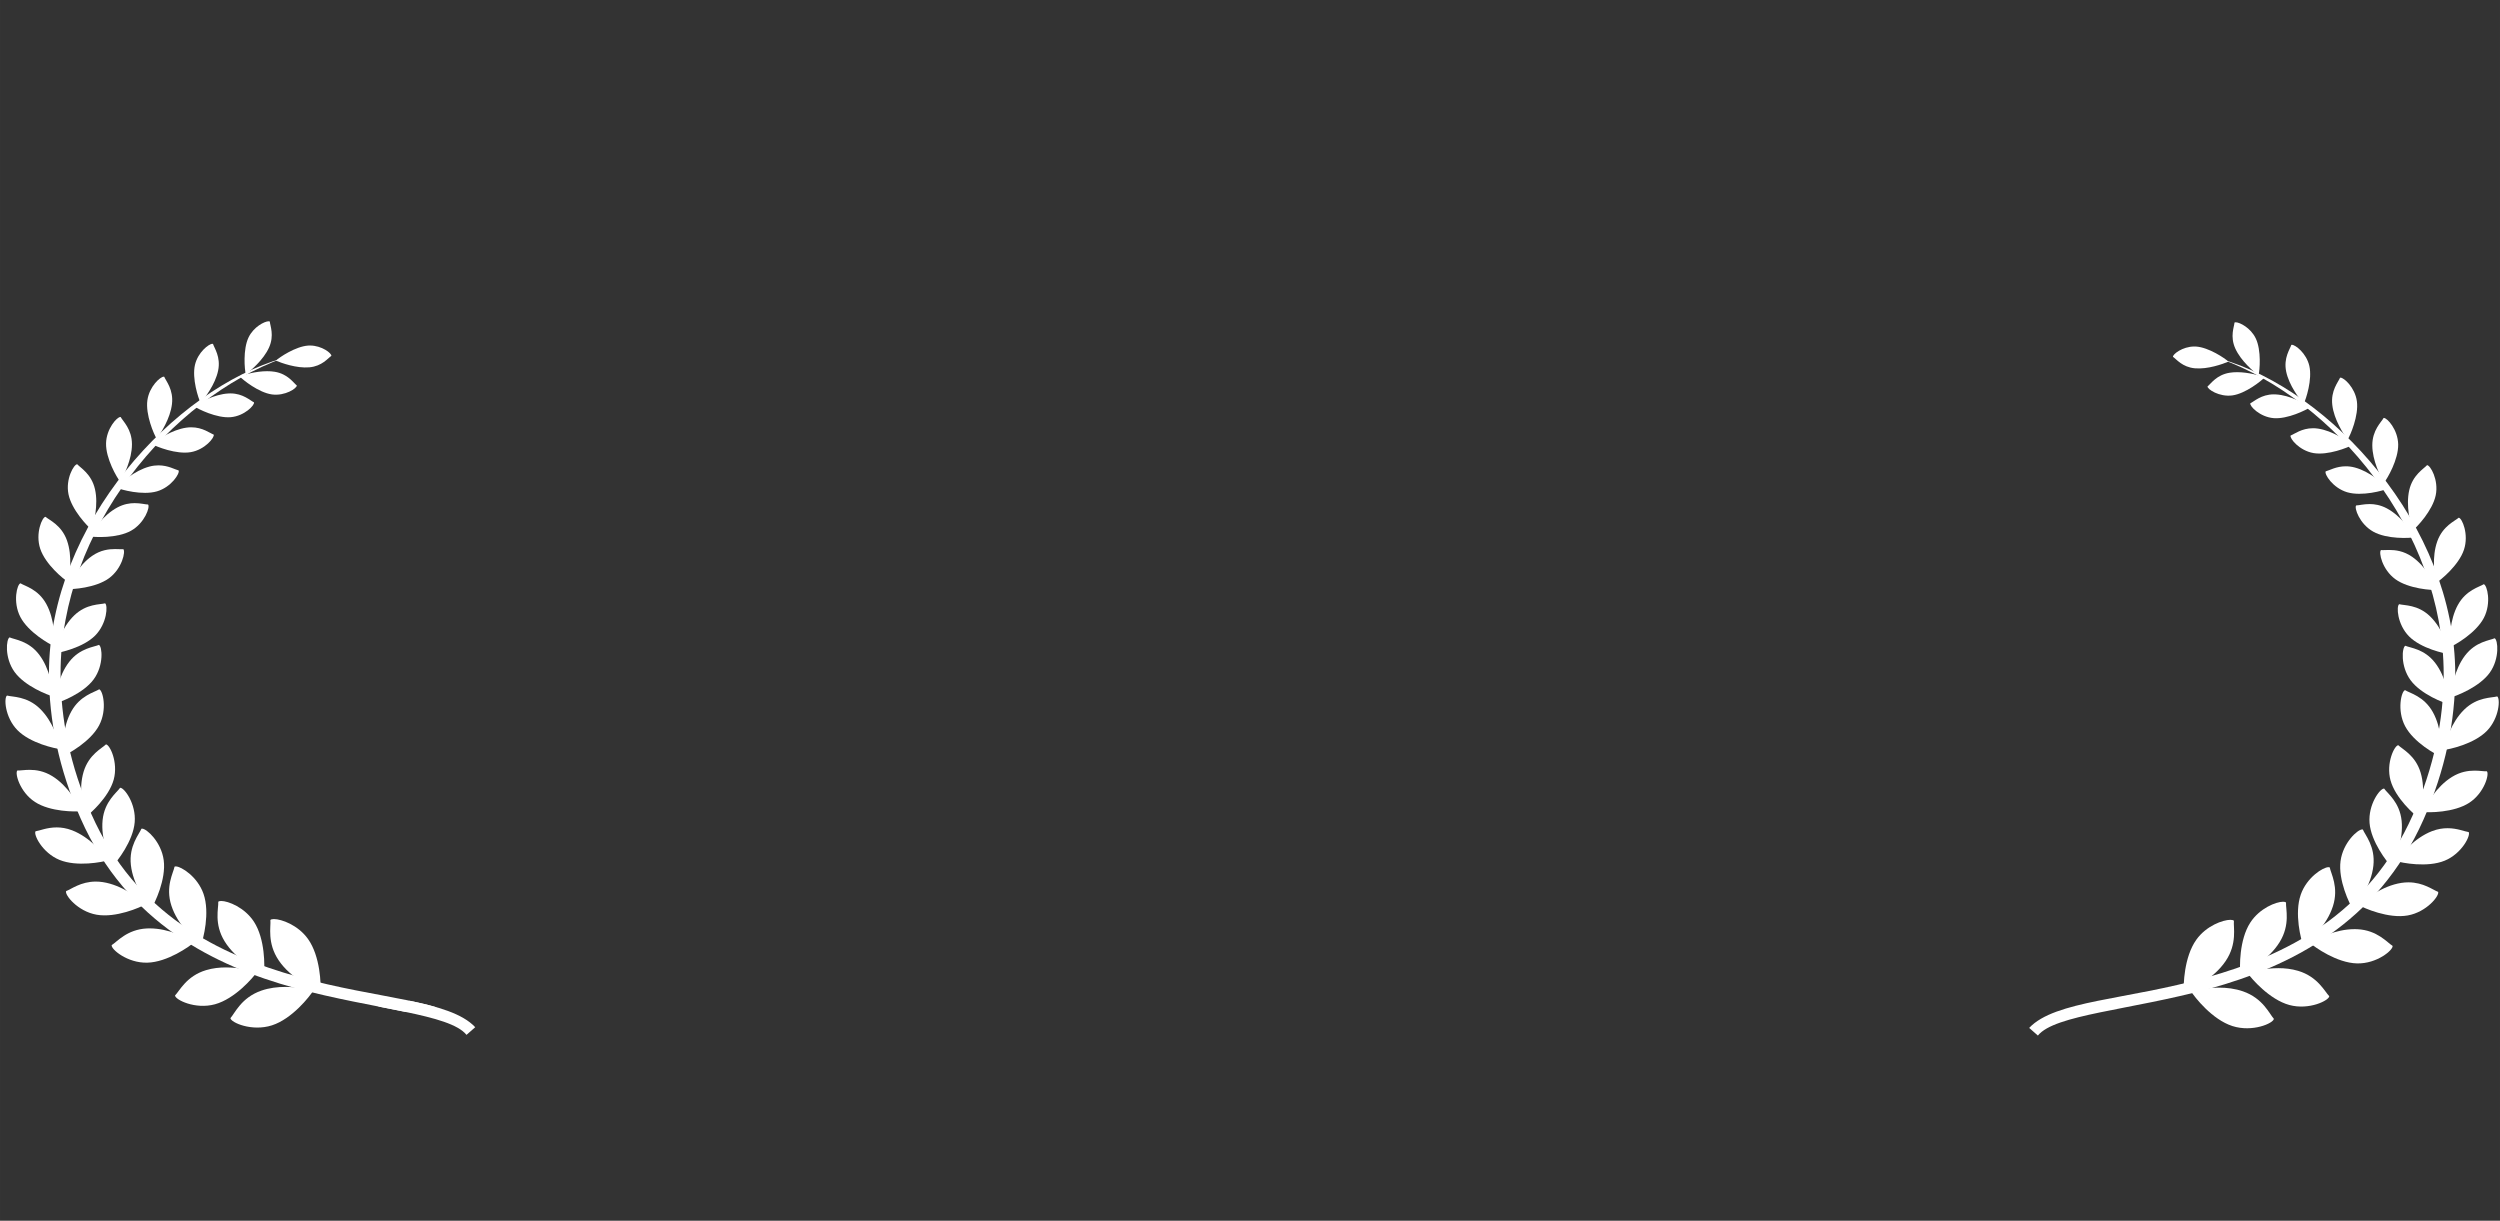 <?xml version="1.0" encoding="UTF-8" standalone="no"?>
<!-- Created with Inkscape (http://www.inkscape.org/) -->

<svg
   xmlns:dc="http://purl.org/dc/elements/1.1/"
   xmlns:cc="http://creativecommons.org/ns#"
   xmlns:rdf="http://www.w3.org/1999/02/22-rdf-syntax-ns#"
   xmlns:svg="http://www.w3.org/2000/svg"
   xmlns="http://www.w3.org/2000/svg"
   xmlns:sodipodi="http://sodipodi.sourceforge.net/DTD/sodipodi-0.dtd"
   xmlns:inkscape="http://www.inkscape.org/namespaces/inkscape"
   width="768"
   height="375"
   viewBox="0 0 203.2 99.219"
   version="1.1"
   id="svg2400"
   sodipodi:docname="md_award_bg.svg"
   inkscape:version="0.92.4 (5da689c313, 2019-01-14)">
  <rect x="0" y="0" width="203.2" height="99.219" fill="#333333" stroke="none"/>
  <defs
     id="defs2394">
    <clipPath
       id="clipPath1759"
       clipPathUnits="userSpaceOnUse">
      <path
         inkscape:connector-curvature="0"
         id="path1757"
         d="M 0,283.465 H 425.197 V 0 H 0 Z" />
    </clipPath>
    <clipPath
       id="clipPath1767"
       clipPathUnits="userSpaceOnUse">
      <path
         inkscape:connector-curvature="0"
         id="path1765"
         d="m 173.054,22.515 h 4.697 v -0.878 h -4.697 z" />
    </clipPath>
  </defs>
  <sodipodi:namedview
     id="base"
     pagecolor="#ffffff"
     bordercolor="#666666"
     borderopacity="1.0"
     inkscape:pageopacity="0.0"
     inkscape:pageshadow="2"
     inkscape:zoom="2.8"
     inkscape:cx="651.28772"
     inkscape:cy="83.914032"
     inkscape:document-units="mm"
     inkscape:current-layer="layer1"
     showgrid="false"
     units="px"
     inkscape:snap-global="false"
     inkscape:window-width="1920"
     inkscape:window-height="1001"
     inkscape:window-x="-9"
     inkscape:window-y="-9"
     inkscape:window-maximized="1" />
  <g
     inkscape:label="レイヤー 1"
     inkscape:groupmode="layer"
     id="layer1"
     transform="translate(0,-197.781)">
    <g
       transform="translate(-11.126,-11.31)"
       id="layer1-7"
       inkscape:label="レイヤー 1">
      <g
         style="fill:#ffffff"
         id="g857"
         transform="matrix(1.028,0,0,-1.028,-136.075,313.582)">
        <g
           style="fill:#ffffff"
           id="g859">
          <g
             style="fill:#ffffff"
             id="g865">
            <g
               style="fill:#ffffff"
               id="g867">
              <path
                 inkscape:connector-curvature="0"
                 id="path883"
                 style="fill:#ffffff;stroke:none"
                 d="m 167.563,74.322 c -1.004,-0.066 -2.291,-0.934 -2.56,-1.192 v 0 c 0.444,-0.185 1.625,-0.618 2.648,-0.528 v 0 c 1.005,0.088 1.48,0.735 1.739,0.906 v 0 c 0.035,0.194 -0.745,0.818 -1.691,0.818 v 0 c -0.045,0 -0.09,-10e-4 -0.136,-0.004" />
            </g>
          </g>
        </g>
      </g>
      <g
         style="fill:#ffffff"
         id="g885"
         transform="matrix(1.028,0,0,-1.028,-136.075,313.582)">
        <g
           style="fill:#ffffff"
           id="g887">
          <g
             style="fill:#ffffff"
             id="g893">
            <g
               style="fill:#ffffff"
               id="g895">
              <path
                 inkscape:connector-curvature="0"
                 id="path911"
                 style="fill:#ffffff;stroke:none"
                 d="m 162.845,74.969 c -0.456,-0.95 -0.315,-2.544 -0.22,-2.925 v 0 c 0.399,0.311 1.392,1.139 1.837,2.122 v 0 c 0.433,0.961 0.086,1.727 0.062,2.051 v 0 c -0.019,0.017 -0.052,0.025 -0.095,0.025 v 0 c -0.315,0 -1.183,-0.437 -1.584,-1.273" />
            </g>
          </g>
        </g>
      </g>
      <g
         style="fill:#ffffff"
         id="g913"
         transform="matrix(1.028,0,0,-1.028,-136.075,313.582)">
        <g
           style="fill:#ffffff"
           id="g915">
          <g
             style="fill:#ffffff"
             id="g921">
            <g
               style="fill:#ffffff"
               id="g923">
              <path
                 inkscape:connector-curvature="0"
                 id="path939"
                 style="fill:#ffffff;stroke:none"
                 d="m 162.13,71.895 c 0.264,-0.29 1.513,-1.288 2.557,-1.436 v 0 c 1.045,-0.146 1.993,0.495 1.971,0.708 v 0 c -0.258,0.199 -0.703,0.912 -1.745,1.083 v 0 c -0.195,0.032 -0.395,0.045 -0.596,0.045 v 0 c -0.896,0 -1.795,-0.269 -2.187,-0.4" />
            </g>
          </g>
        </g>
      </g>
      <g
         style="fill:#ffffff"
         id="g941"
         transform="matrix(1.028,0,0,-1.028,-136.075,313.582)">
        <g
           style="fill:#ffffff"
           id="g943">
          <g
             style="fill:#ffffff"
             id="g949">
            <g
               style="fill:#ffffff"
               id="g951">
              <path
                 inkscape:connector-curvature="0"
                 id="path967"
                 style="fill:#ffffff;stroke:none"
                 d="m 158.606,72.793 c -0.247,-1.075 0.264,-2.641 0.448,-3.007 v 0 c 0.336,0.409 1.157,1.455 1.384,2.559 v 0 c 0.223,1.081 -0.307,1.782 -0.405,2.107 v 0 c -0.013,0.007 -0.03,0.01 -0.049,0.01 v 0 c -0.275,0 -1.147,-0.665 -1.378,-1.669" />
            </g>
          </g>
        </g>
      </g>
      <g
         style="fill:#ffffff"
         id="g969"
         transform="matrix(1.028,0,0,-1.028,-136.075,313.582)">
        <g
           style="fill:#ffffff"
           id="g971">
          <g
             style="fill:#ffffff"
             id="g977">
            <g
               style="fill:#ffffff"
               id="g979">
              <path
                 inkscape:connector-curvature="0"
                 id="path995"
                 style="fill:#ffffff;stroke:none"
                 d="m 161.246,70.535 c -1.125,-0.064 -2.28,-0.727 -2.731,-1 v 0 c 0.336,-0.235 1.813,-0.967 2.912,-0.876 v 0 c 1.098,0.091 1.918,0.962 1.846,1.174 v 0 c -0.292,0.136 -0.863,0.707 -1.863,0.707 v 0 c -0.053,0 -0.108,-0.002 -0.164,-0.005" />
            </g>
          </g>
        </g>
      </g>
      <g
         style="fill:#ffffff"
         id="g997"
         transform="matrix(1.028,0,0,-1.028,-136.075,313.582)">
        <g
           style="fill:#ffffff"
           id="g999">
          <g
             style="fill:#ffffff"
             id="g1005">
            <g
               style="fill:#ffffff"
               id="g1007">
              <path
                 inkscape:connector-curvature="0"
                 id="path1023"
                 style="fill:#ffffff;stroke:none"
                 d="m 154.845,70.001 c -0.16,-1.139 0.513,-2.696 0.739,-3.057 v 0 c 0.311,0.452 1.07,1.591 1.205,2.758 v 0 c 0.133,1.143 -0.482,1.824 -0.613,2.154 v 0 c -0.011,0.004 -0.024,0.007 -0.038,0.007 v 0 c -0.273,0 -1.142,-0.779 -1.293,-1.862" />
            </g>
          </g>
        </g>
      </g>
      <g
         style="fill:#ffffff"
         id="g1025"
         transform="matrix(1.028,0,0,-1.028,-136.075,313.582)">
        <g
           style="fill:#ffffff"
           id="g1027">
          <g
             style="fill:#ffffff"
             id="g1033">
            <g
               style="fill:#ffffff"
               id="g1035">
              <path
                 inkscape:connector-curvature="0"
                 id="path1051"
                 style="fill:#ffffff;stroke:none"
                 d="m 157.915,67.83 c -1.164,-0.172 -2.278,-0.964 -2.722,-1.291 v 0 c 0.368,-0.213 1.946,-0.839 3.079,-0.644 v 0 c 1.134,0.195 1.908,1.176 1.815,1.389 v 0 c -0.294,0.106 -0.868,0.576 -1.774,0.576 v 0 c -0.127,0 -0.259,-0.009 -0.398,-0.03" />
            </g>
          </g>
        </g>
      </g>
      <g
         style="fill:#ffffff"
         id="g1053"
         transform="matrix(1.028,0,0,-1.028,-136.075,313.582)">
        <g
           style="fill:#ffffff"
           id="g1055">
          <g
             style="fill:#ffffff"
             id="g1061">
            <g
               style="fill:#ffffff"
               id="g1063">
              <path
                 inkscape:connector-curvature="0"
                 id="path1079"
                 style="fill:#ffffff;stroke:none"
                 d="m 151.577,66.593 c -0.028,-1.201 0.851,-2.704 1.128,-3.052 v 0 c 0.268,0.506 0.919,1.75 0.92,2.975 v 0 c 0,1.199 -0.719,1.83 -0.893,2.157 v 0 c -0.008,0.002 -0.016,0.003 -0.025,0.003 v 0 c -0.267,0 -1.104,-0.924 -1.13,-2.083" />
            </g>
          </g>
        </g>
      </g>
      <g
         style="fill:#ffffff"
         id="g1081"
         transform="matrix(1.028,0,0,-1.028,-136.075,313.582)">
        <g
           style="fill:#ffffff"
           id="g1083">
          <g
             style="fill:#ffffff"
             id="g1089">
            <g
               style="fill:#ffffff"
               id="g1091">
              <path
                 inkscape:connector-curvature="0"
                 id="path1107"
                 style="fill:#ffffff;stroke:none"
                 d="m 155.001,64.754 c -1.185,-0.317 -2.217,-1.268 -2.637,-1.658 v 0 c 0.408,-0.177 2.088,-0.637 3.24,-0.3 v 0 c 1.149,0.337 1.832,1.444 1.709,1.654 v 0 c -0.28,0.066 -0.822,0.401 -1.593,0.401 v 0 c -0.221,0 -0.461,-0.028 -0.719,-0.097" />
            </g>
          </g>
        </g>
      </g>
      <g
         style="fill:#ffffff"
         id="g1109"
         transform="matrix(1.028,0,0,-1.028,-136.075,313.582)">
        <g
           style="fill:#ffffff"
           id="g1111">
          <g
             style="fill:#ffffff"
             id="g1117">
            <g
               style="fill:#ffffff"
               id="g1119">
              <path
                 inkscape:connector-curvature="0"
                 id="path1135"
                 style="fill:#ffffff;stroke:none"
                 d="m 148.607,62.564 c 0.249,-1.222 1.484,-2.522 1.845,-2.81 v 0 c 0.154,0.575 0.533,1.965 0.25,3.209 v 0 c -0.277,1.215 -1.151,1.689 -1.405,1.976 v 0 c -0.001,0.001 -0.002,0.001 -0.003,0.001 v 0 c -0.255,0 -0.935,-1.16 -0.687,-2.376" />
            </g>
          </g>
        </g>
      </g>
      <g
         style="fill:#ffffff"
         id="g1137"
         transform="matrix(1.028,0,0,-1.028,-136.075,313.582)">
        <g
           style="fill:#ffffff"
           id="g1139">
          <g
             style="fill:#ffffff"
             id="g1145">
            <g
               style="fill:#ffffff"
               id="g1147">
              <path
                 inkscape:connector-curvature="0"
                 id="path1163"
                 style="fill:#ffffff;stroke:none"
                 d="m 152.484,61.528 c -1.125,-0.596 -1.931,-1.79 -2.267,-2.285 v 0 c 0.455,-0.085 2.245,-0.171 3.333,0.438 v 0 c 1.088,0.608 1.524,1.891 1.349,2.074 v 0 c -0.211,0.002 -0.585,0.109 -1.062,0.109 v 0 c -0.393,0 -0.855,-0.073 -1.353,-0.336" />
            </g>
          </g>
        </g>
      </g>
      <g
         style="fill:#ffffff"
         id="g1165"
         transform="matrix(1.028,0,0,-1.028,-136.075,313.582)">
        <g
           style="fill:#ffffff"
           id="g1167">
          <g
             style="fill:#ffffff"
             id="g1173">
            <g
               style="fill:#ffffff"
               id="g1175">
              <path
                 inkscape:connector-curvature="0"
                 id="path1191"
                 style="fill:#ffffff;stroke:none"
                 d="m 146.374,58.251 c 0.409,-1.23 1.831,-2.396 2.239,-2.649 v 0 c 0.087,0.612 0.317,2.073 -0.129,3.319 v 0 c -0.437,1.218 -1.397,1.598 -1.695,1.864 v 0 c -0.26,-0.02 -0.823,-1.306 -0.415,-2.534" />
            </g>
          </g>
        </g>
      </g>
      <g
         style="fill:#ffffff"
         id="g1193"
         transform="matrix(1.028,0,0,-1.028,-136.075,313.582)">
        <g
           style="fill:#ffffff"
           id="g1195">
          <g
             style="fill:#ffffff"
             id="g1201">
            <g
               style="fill:#ffffff"
               id="g1203">
              <path
                 inkscape:connector-curvature="0"
                 id="path1219"
                 style="fill:#ffffff;stroke:none"
                 d="m 150.476,57.693 c -1.088,-0.754 -1.749,-2.077 -2.035,-2.626 v 0 c 0.479,-0.031 2.314,0.092 3.362,0.855 v 0 c 1.046,0.762 1.336,2.137 1.136,2.303 v 0 c -0.091,-0.01 -0.214,-0.005 -0.361,0 v 0 c -0.087,0.004 -0.183,0.007 -0.287,0.007 v 0 c -0.486,0 -1.138,-0.07 -1.815,-0.539" />
            </g>
          </g>
        </g>
      </g>
      <g
         style="fill:#ffffff"
         id="g1221"
         transform="matrix(1.028,0,0,-1.028,-136.075,313.582)">
        <g
           style="fill:#ffffff"
           id="g1223">
          <g
             style="fill:#ffffff"
             id="g1229">
            <g
               style="fill:#ffffff"
               id="g1231">
              <path
                 inkscape:connector-curvature="0"
                 id="path1247"
                 style="fill:#ffffff;stroke:none"
                 d="m 144.801,52.861 c 0.62,-1.19 2.255,-2.134 2.715,-2.326 v 0 c -0.011,0.641 -0.002,2.157 -0.666,3.36 v 0 c -0.647,1.176 -1.692,1.406 -2.04,1.631 v 0 c -0.266,-0.064 -0.629,-1.473 -0.009,-2.665" />
            </g>
          </g>
        </g>
      </g>
      <g
         style="fill:#ffffff"
         id="g1249"
         transform="matrix(1.028,0,0,-1.028,-136.075,313.582)">
        <g
           style="fill:#ffffff"
           id="g1251">
          <g
             style="fill:#ffffff"
             id="g1257">
            <g
               style="fill:#ffffff"
               id="g1259">
              <path
                 inkscape:connector-curvature="0"
                 id="path1275"
                 style="fill:#ffffff;stroke:none"
                 d="m 149.065,52.992 c -0.99,-0.952 -1.433,-2.402 -1.633,-3.01 v 0 c 0.496,0.045 2.338,0.461 3.283,1.413 v 0 c 0.946,0.953 1.017,2.409 0.784,2.548 v 0 c -0.4,-0.111 -1.466,-0.021 -2.434,-0.951" />
            </g>
          </g>
        </g>
      </g>
      <g
         style="fill:#ffffff"
         id="g1277"
         transform="matrix(1.028,0,0,-1.028,-136.075,313.582)">
        <g
           style="fill:#ffffff"
           id="g1279">
          <g
             style="fill:#ffffff"
             id="g1285">
            <g
               style="fill:#ffffff"
               id="g1287">
              <path
                 inkscape:connector-curvature="0"
                 id="path1303"
                 style="fill:#ffffff;stroke:none"
                 d="m 144.341,48.517 c 0.815,-1.127 2.62,-1.831 3.119,-1.958 v 0 c -0.107,0.655 -0.313,2.194 -1.173,3.328 v 0 c -0.842,1.105 -1.946,1.184 -2.336,1.363 v 0 c -0.262,-0.106 -0.424,-1.605 0.39,-2.733" />
            </g>
          </g>
        </g>
      </g>
      <g
         style="fill:#ffffff"
         id="g1305"
         transform="matrix(1.028,0,0,-1.028,-136.075,313.582)">
        <g
           style="fill:#ffffff"
           id="g1307">
          <g
             style="fill:#ffffff"
             id="g1313">
            <g
               style="fill:#ffffff"
               id="g1315">
              <path
                 inkscape:connector-curvature="0"
                 id="path1331"
                 style="fill:#ffffff;stroke:none"
                 d="m 148.663,49.315 c -0.87,-1.124 -1.092,-2.663 -1.205,-3.318 v 0 c 0.5,0.123 2.312,0.813 3.138,1.931 v 0 c 0.825,1.118 0.677,2.621 0.416,2.728 v 0 c -0.393,-0.175 -1.498,-0.243 -2.349,-1.341" />
            </g>
          </g>
        </g>
      </g>
      <g
         style="fill:#ffffff"
         id="g1333"
         transform="matrix(1.028,0,0,-1.028,-136.075,313.582)">
        <g
           style="fill:#ffffff"
           id="g1335">
          <g
             style="fill:#ffffff"
             id="g1341">
            <g
               style="fill:#ffffff"
               id="g1343">
              <path
                 inkscape:connector-curvature="0"
                 id="path1359"
                 style="fill:#ffffff;stroke:none"
                 d="m 145.01,40.749 c -0.185,-0.016 -0.337,-0.031 -0.447,-0.024 v 0 c -0.214,-0.201 0.19,-1.707 1.396,-2.491 v 0 c 1.206,-0.784 3.193,-0.786 3.721,-0.722 v 0 c -0.349,0.592 -1.102,1.994 -2.354,2.766 v 0 c -0.663,0.409 -1.288,0.498 -1.791,0.498 v 0 c -0.195,0 -0.371,-0.013 -0.525,-0.027" />
            </g>
          </g>
        </g>
      </g>
      <g
         style="fill:#ffffff"
         id="g1361"
         transform="matrix(1.028,0,0,-1.028,-136.075,313.582)">
        <g
           style="fill:#ffffff"
           id="g1363">
          <g
             style="fill:#ffffff"
             id="g1369">
            <g
               style="fill:#ffffff"
               id="g1371">
              <path
                 inkscape:connector-curvature="0"
                 id="path1387"
                 style="fill:#ffffff;stroke:none"
                 d="m 149.8,40.619 c -0.422,-1.409 -0.054,-2.957 0.08,-3.631 v 0 c 0.437,0.305 1.919,1.627 2.301,3.012 v 0 c 0.379,1.387 -0.32,2.782 -0.612,2.789 v 0 c -0.314,-0.314 -1.355,-0.792 -1.769,-2.17" />
            </g>
          </g>
        </g>
      </g>
      <g
         style="fill:#ffffff"
         id="g1389"
         transform="matrix(1.028,0,0,-1.028,-136.075,313.582)">
        <g
           style="fill:#ffffff"
           id="g1391">
          <g
             style="fill:#ffffff"
             id="g1397">
            <g
               style="fill:#ffffff"
               id="g1399">
              <path
                 inkscape:connector-curvature="0"
                 id="path1415"
                 style="fill:#ffffff;stroke:none"
                 d="m 144.569,43.915 c 1.008,-1.026 2.945,-1.459 3.475,-1.511 v 0 c -0.212,0.653 -0.643,2.184 -1.698,3.211 v 0 c -1.03,1.002 -2.173,0.913 -2.6,1.035 v 0 c -0.252,-0.149 -0.184,-1.708 0.823,-2.735" />
            </g>
          </g>
        </g>
      </g>
      <g
         style="fill:#ffffff"
         id="g1417"
         transform="matrix(1.028,0,0,-1.028,-136.075,313.582)">
        <g
           style="fill:#ffffff"
           id="g1419">
          <g
             style="fill:#ffffff"
             id="g1425">
            <g
               style="fill:#ffffff"
               id="g1427">
              <path
                 inkscape:connector-curvature="0"
                 id="path1443"
                 style="fill:#ffffff;stroke:none"
                 d="m 148.837,45.41 c -0.719,-1.285 -0.694,-2.875 -0.711,-3.563 v 0 c 0.492,0.204 2.227,1.17 2.9,2.442 v 0 c 0.672,1.272 0.291,2.785 0.007,2.855 v 0 c -0.373,-0.238 -1.494,-0.48 -2.196,-1.734" />
            </g>
          </g>
        </g>
      </g>
      <g
         style="fill:#ffffff"
         id="g1445"
         transform="matrix(1.028,0,0,-1.028,-136.075,313.582)">
        <g
           style="fill:#ffffff"
           id="g1447">
          <g
             style="fill:#ffffff"
             id="g1453">
            <g
               style="fill:#ffffff"
               id="g1455">
              <path
                 inkscape:connector-curvature="0"
                 id="path1471"
                 style="fill:#ffffff;stroke:none"
                 d="m 146.002,35.918 c -0.179,-0.244 0.52,-1.698 1.894,-2.262 v 0 c 1.376,-0.565 3.373,-0.182 3.898,-0.018 v 0 c -0.466,0.536 -1.481,1.81 -2.901,2.357 v 0 c -0.444,0.171 -0.854,0.23 -1.22,0.23 v 0 c -0.778,0 -1.362,-0.267 -1.671,-0.307" />
            </g>
          </g>
        </g>
      </g>
      <g
         style="fill:#ffffff"
         id="g1473"
         transform="matrix(1.028,0,0,-1.028,-136.075,313.582)">
        <g
           style="fill:#ffffff"
           id="g1475">
          <g
             style="fill:#ffffff"
             id="g1481">
            <g
               style="fill:#ffffff"
               id="g1483">
              <path
                 inkscape:connector-curvature="0"
                 id="path1499"
                 style="fill:#ffffff;stroke:none"
                 d="m 152.687,39.356 c -0.259,-0.38 -1.227,-1.064 -1.382,-2.542 v 0 c -0.158,-1.512 0.517,-2.995 0.782,-3.653 v 0 c 0.386,0.393 1.635,1.998 1.755,3.48 v 0 c 0.119,1.454 -0.821,2.717 -1.138,2.716 v 0 c -0.006,0 -0.012,0 -0.017,-10e-4" />
            </g>
          </g>
        </g>
      </g>
      <g
         style="fill:#ffffff"
         id="g1501"
         transform="matrix(1.028,0,0,-1.028,-136.075,313.582)">
        <g
           style="fill:#ffffff"
           id="g1503">
          <g
             style="fill:#ffffff"
             id="g1509">
            <g
               style="fill:#ffffff"
               id="g1511">
              <path
                 inkscape:connector-curvature="0"
                 id="path1527"
                 style="fill:#ffffff;stroke:none"
                 d="m 148.418,31.189 c -0.127,-0.286 0.896,-1.599 2.408,-1.866 v 0 c 1.511,-0.269 3.422,0.558 3.916,0.84 v 0 c -0.588,0.437 -1.873,1.5 -3.425,1.737 v 0 c -0.193,0.029 -0.377,0.042 -0.551,0.042 v 0 c -1.196,0 -1.958,-0.615 -2.348,-0.753" />
            </g>
          </g>
        </g>
      </g>
      <g
         style="fill:#ffffff"
         id="g1529"
         transform="matrix(1.028,0,0,-1.028,-136.075,313.582)">
        <g
           style="fill:#ffffff"
           id="g1531">
          <g
             style="fill:#ffffff"
             id="g1537">
            <g
               style="fill:#ffffff"
               id="g1539">
              <path
                 inkscape:connector-curvature="0"
                 id="path1555"
                 style="fill:#ffffff;stroke:none"
                 d="m 154.373,36.12 c -0.178,-0.44 -1.002,-1.343 -0.834,-2.867 v 0 c 0.172,-1.56 1.18,-2.889 1.591,-3.495 v 0 c 0.304,0.482 1.209,2.358 1.005,3.878 v 0 c -0.194,1.447 -1.351,2.492 -1.712,2.492 v 0 c -0.019,0 -0.035,-0.003 -0.05,-0.008" />
            </g>
          </g>
        </g>
      </g>
      <g
         style="fill:#ffffff"
         id="g1557"
         transform="matrix(1.028,0,0,-1.028,-136.075,313.582)">
        <g
           style="fill:#ffffff"
           id="g1559">
          <g
             style="fill:#ffffff"
             id="g1565">
            <g
               style="fill:#ffffff"
               id="g1567">
              <path
                 inkscape:connector-curvature="0"
                 id="path1583"
                 style="fill:#ffffff;stroke:none"
                 d="m 154.804,28.236 c -1.581,-0.078 -2.364,-1.066 -2.783,-1.318 v 0 c -0.07,-0.313 1.236,-1.431 2.817,-1.388 v 0 c 1.581,0.039 3.325,1.266 3.765,1.654 v 0 c -0.652,0.305 -2.047,1.057 -3.577,1.057 v 0 c -0.074,0 -0.148,-0.002 -0.222,-0.005" />
            </g>
          </g>
        </g>
      </g>
      <g
         style="fill:#ffffff"
         id="g1585"
         transform="matrix(1.028,0,0,-1.028,-136.075,313.582)">
        <g
           style="fill:#ffffff"
           id="g1587">
          <g
             style="fill:#ffffff"
             id="g1593">
            <g
               style="fill:#ffffff"
               id="g1595">
              <path
                 inkscape:connector-curvature="0"
                 id="path1611"
                 style="fill:#ffffff;stroke:none"
                 d="m 156.991,33.118 c -0.09,-0.48 -0.736,-1.563 -0.251,-3.069 v 0 c 0.495,-1.541 1.784,-2.657 2.324,-3.185 v 0 c 0.208,0.549 0.74,2.613 0.219,4.107 v 0 c -0.473,1.362 -1.765,2.17 -2.194,2.17 v 0 c -0.041,0 -0.075,-0.007 -0.098,-0.023" />
            </g>
          </g>
        </g>
      </g>
      <g
         style="fill:#ffffff"
         id="g1613"
         transform="matrix(1.028,0,0,-1.028,-136.075,313.582)">
        <g
           style="fill:#ffffff"
           id="g1615">
          <g
             style="fill:#ffffff"
             id="g1621">
            <g
               style="fill:#ffffff"
               id="g1623">
              <path
                 inkscape:connector-curvature="0"
                 id="path1639"
                 style="fill:#ffffff;stroke:none"
                 d="m 159.489,24.941 c -1.562,-0.468 -2.103,-1.649 -2.459,-2.004 v 0 c 0.007,-0.332 1.587,-1.127 3.159,-0.696 v 0 c 1.573,0.431 2.998,2.081 3.343,2.577 v 0 c -0.512,0.101 -1.438,0.336 -2.474,0.336 v 0 c -0.509,0 -1.043,-0.056 -1.569,-0.213" />
            </g>
          </g>
        </g>
      </g>
      <g
         style="fill:#ffffff"
         id="g1641"
         transform="matrix(1.028,0,0,-1.028,-136.075,313.582)">
        <g
           style="fill:#ffffff"
           id="g1643">
          <g
             style="fill:#ffffff"
             id="g1649">
            <g
               style="fill:#ffffff"
               id="g1651">
              <path
                 inkscape:connector-curvature="0"
                 id="path1667"
                 style="fill:#ffffff;stroke:none"
                 d="m 160.449,30.345 c 0.03,-0.502 -0.352,-1.745 0.505,-3.131 v 0 c 0.875,-1.42 2.432,-2.203 3.103,-2.595 v 0 c 0.071,0.599 0.104,2.776 -0.785,4.145 v 0 c -0.738,1.135 -2.041,1.644 -2.591,1.644 v 0 c -0.113,0 -0.193,-0.021 -0.232,-0.063" />
            </g>
          </g>
        </g>
      </g>
      <g
         style="fill:#ffffff"
         id="g1669"
         transform="matrix(1.028,0,0,-1.028,-136.075,313.582)">
        <g
           style="fill:#ffffff"
           id="g1671">
          <g
             style="fill:#ffffff"
             id="g1677">
            <g
               style="fill:#ffffff"
               id="g1679">
              <path
                 inkscape:connector-curvature="0"
                 id="path1695"
                 style="fill:#ffffff;stroke:none"
                 d="m 163.85,23.318 c -1.584,-0.551 -2.089,-1.789 -2.44,-2.172 v 0 c 0.024,-0.341 1.685,-1.086 3.283,-0.571 v 0 c 1.597,0.514 2.974,2.266 3.306,2.791 v 0 c -0.48,0.073 -1.308,0.247 -2.246,0.247 v 0 c -0.609,0 -1.264,-0.073 -1.903,-0.295" />
            </g>
          </g>
        </g>
      </g>
      <g
         style="fill:#ffffff"
         id="g1697"
         transform="matrix(1.028,0,0,-1.028,-136.075,313.582)">
        <g
           style="fill:#ffffff"
           id="g1699">
          <g
             style="fill:#ffffff"
             id="g1705">
            <g
               style="fill:#ffffff"
               id="g1707">
              <path
                 inkscape:connector-curvature="0"
                 id="path1723"
                 style="fill:#ffffff;stroke:none"
                 d="m 164.57,28.903 c 0.054,-0.515 -0.28,-1.811 0.662,-3.198 v 0 c 0.965,-1.419 2.592,-2.139 3.3,-2.516 v 0 c 0.046,0.619 -0.012,2.847 -0.987,4.213 v 0 c -0.79,1.108 -2.107,1.575 -2.697,1.575 v 0 c -0.137,0 -0.235,-0.025 -0.278,-0.074" />
            </g>
          </g>
        </g>
      </g>
      <g
         style="fill:#ffffff"
         id="g1725"
         transform="matrix(1.028,0,0,-1.028,-136.075,313.582)">
        <g
           style="fill:#ffffff"
           id="g1727">
          <g
             style="fill:#ffffff"
             id="g1733">
            <g
               style="fill:#ffffff"
               id="g1735">
              <path
                 inkscape:connector-curvature="0"
                 id="path1751"
                 style="fill:#ffffff;stroke:none"
                 d="m 147.063,48.39 c 0,-3.698 0.781,-7.576 2.511,-11.478 v 0 c 3.664,-8.271 10.603,-11.639 16.945,-13.388 v 0 c 6.325,-1.709 12.227,-2.047 13.557,-3.702 v 0 l 0.69,0.605 c -2.032,2.168 -7.75,2.212 -14.003,3.982 v 0 c -6.235,1.731 -12.829,4.939 -16.35,12.875 v 0 c -1.681,3.791 -2.433,7.539 -2.433,11.106 v 0 c -0.004,11.467 8.741,21.735 17.609,24.946 v 0 C 157.026,70.889 147.067,60.283 147.063,48.39" />
            </g>
          </g>
        </g>
      </g>
      <g
         style="fill:#ffffff"
         id="g1753"
         transform="matrix(1.028,0,0,-1.028,-136.075,313.582)">
        <g
           style="fill:#ffffff"
           clip-path="url(#clipPath1759)"
           id="g1755">
          <g
             style="fill:#ffffff"
             id="g1761">
            <g
               style="fill:#ffffff"
               id="g1763" />
            <g
               style="fill:#ffffff"
               id="g1775">
              <g
                 style="fill:#ffffff"
                 id="g1773"
                 clip-path="url(#clipPath1767)">
                <g
                   style="fill:#ffffff"
                   id="g1771"
                   transform="translate(175.247,21.637)">
                  <path
                     inkscape:connector-curvature="0"
                     id="path1769"
                     style="fill:#ffffff;fill-opacity:1;fill-rule:nonzero;stroke:none"
                     d="M 0,0 C 0.708,0.115 1.645,0.259 2.505,0.354 1.85,0.546 1.127,0.717 0.349,0.878 L -2.192,0.438 C -1.419,0.286 -0.684,0.143 0,0" />
                </g>
              </g>
            </g>
          </g>
        </g>
      </g>
      <g
         style="fill:#ffffff"
         id="g1777"
         transform="matrix(1.028,0,0,-1.028,42.766,313.554)">
        <g
           style="fill:#ffffff"
           id="g1779">
          <g
             style="fill:#ffffff"
             id="g1785">
            <g
               style="fill:#ffffff"
               id="g1787" />
          </g>
        </g>
      </g>
      <g
         style="fill:#ffffff"
         id="g1805"
         transform="matrix(1.028,0,0,-1.028,42.766,313.554)">
        <g
           style="fill:#ffffff"
           id="g1807">
          <g
             style="fill:#ffffff"
             id="g1813">
            <g
               style="fill:#ffffff"
               id="g1815" />
          </g>
        </g>
      </g>
      <g
         style="fill:#ffffff"
         id="g1833"
         transform="matrix(1.028,0,0,-1.028,42.766,313.554)">
        <g
           style="fill:#ffffff"
           id="g1835">
          <g
             style="fill:#ffffff"
             id="g1841">
            <g
               style="fill:#ffffff"
               id="g1843" />
          </g>
        </g>
      </g>
      <g
         style="fill:#ffffff"
         id="g1861"
         transform="matrix(1.028,0,0,-1.028,42.766,313.554)">
        <g
           style="fill:#ffffff"
           id="g1863">
          <g
             style="fill:#ffffff"
             id="g1869">
            <g
               style="fill:#ffffff"
               id="g1871" />
          </g>
        </g>
      </g>
      <g
         style="fill:#ffffff"
         id="g1889"
         transform="matrix(1.028,0,0,-1.028,42.766,313.554)">
        <g
           style="fill:#ffffff"
           id="g1891">
          <g
             style="fill:#ffffff"
             id="g1897">
            <g
               style="fill:#ffffff"
               id="g1899" />
          </g>
        </g>
      </g>
      <g
         style="fill:#ffffff"
         id="g1917"
         transform="matrix(1.028,0,0,-1.028,42.766,313.554)">
        <g
           style="fill:#ffffff"
           id="g1919">
          <g
             style="fill:#ffffff"
             id="g1925">
            <g
               style="fill:#ffffff"
               id="g1927" />
          </g>
        </g>
      </g>
      <g
         style="fill:#ffffff"
         id="g1945"
         transform="matrix(1.028,0,0,-1.028,42.766,313.554)">
        <g
           style="fill:#ffffff"
           id="g1947">
          <g
             style="fill:#ffffff"
             id="g1953">
            <g
               style="fill:#ffffff"
               id="g1955" />
          </g>
        </g>
      </g>
      <g
         style="fill:#ffffff"
         id="g1973"
         transform="matrix(1.028,0,0,-1.028,42.766,313.554)">
        <g
           style="fill:#ffffff"
           id="g1975">
          <g
             style="fill:#ffffff"
             id="g1981">
            <g
               style="fill:#ffffff"
               id="g1983" />
          </g>
        </g>
      </g>
      <g
         style="fill:#ffffff"
         id="g2001"
         transform="matrix(1.028,0,0,-1.028,42.766,313.554)">
        <g
           style="fill:#ffffff"
           id="g2003">
          <g
             style="fill:#ffffff"
             id="g2009">
            <g
               style="fill:#ffffff"
               id="g2011" />
          </g>
        </g>
      </g>
      <g
         style="fill:#ffffff"
         id="g2029"
         transform="matrix(1.028,0,0,-1.028,42.766,313.554)">
        <g
           style="fill:#ffffff"
           id="g2031">
          <g
             style="fill:#ffffff"
             id="g2037">
            <g
               style="fill:#ffffff"
               id="g2039" />
          </g>
        </g>
      </g>
      <g
         style="fill:#ffffff"
         id="g2057"
         transform="matrix(1.028,0,0,-1.028,42.766,313.554)">
        <g
           style="fill:#ffffff"
           id="g2059">
          <g
             style="fill:#ffffff"
             id="g2065">
            <g
               style="fill:#ffffff"
               id="g2067" />
          </g>
        </g>
      </g>
      <g
         style="fill:#ffffff"
         id="g2085"
         transform="matrix(1.028,0,0,-1.028,42.766,313.554)">
        <g
           style="fill:#ffffff"
           id="g2087">
          <g
             style="fill:#ffffff"
             id="g2093">
            <g
               style="fill:#ffffff"
               id="g2095" />
          </g>
        </g>
      </g>
      <g
         style="fill:#ffffff"
         id="g2113"
         transform="matrix(1.028,0,0,-1.028,42.766,313.554)">
        <g
           style="fill:#ffffff"
           id="g2115">
          <g
             style="fill:#ffffff"
             id="g2121">
            <g
               style="fill:#ffffff"
               id="g2123" />
          </g>
        </g>
      </g>
      <g
         style="fill:#ffffff"
         id="g2141"
         transform="matrix(1.028,0,0,-1.028,42.766,313.554)">
        <g
           style="fill:#ffffff"
           id="g2143">
          <g
             style="fill:#ffffff"
             id="g2149">
            <g
               style="fill:#ffffff"
               id="g2151" />
          </g>
        </g>
      </g>
      <g
         style="fill:#ffffff"
         id="g2169"
         transform="matrix(1.028,0,0,-1.028,42.766,313.554)">
        <g
           style="fill:#ffffff"
           id="g2171">
          <g
             style="fill:#ffffff"
             id="g2177">
            <g
               style="fill:#ffffff"
               id="g2179" />
          </g>
        </g>
      </g>
      <g
         style="fill:#ffffff"
         id="g2197"
         transform="matrix(1.028,0,0,-1.028,42.766,313.554)">
        <g
           style="fill:#ffffff"
           id="g2199">
          <g
             style="fill:#ffffff"
             id="g2205">
            <g
               style="fill:#ffffff"
               id="g2207" />
          </g>
        </g>
      </g>
      <g
         style="fill:#ffffff"
         id="g2225"
         transform="matrix(1.028,0,0,-1.028,42.766,313.554)">
        <g
           style="fill:#ffffff"
           id="g2227">
          <g
             style="fill:#ffffff"
             id="g2233">
            <g
               style="fill:#ffffff"
               id="g2235" />
          </g>
        </g>
      </g>
      <g
         style="fill:#ffffff"
         id="g2253"
         transform="matrix(1.028,0,0,-1.028,42.766,313.554)">
        <g
           style="fill:#ffffff"
           id="g2255">
          <g
             style="fill:#ffffff"
             id="g2261">
            <g
               style="fill:#ffffff"
               id="g2263" />
          </g>
        </g>
      </g>
      <g
         style="fill:#ffffff"
         id="g2281"
         transform="matrix(1.028,0,0,-1.028,42.766,313.554)">
        <g
           style="fill:#ffffff"
           id="g2283">
          <g
             style="fill:#ffffff"
             id="g2289">
            <g
               style="fill:#ffffff"
               id="g2291" />
          </g>
        </g>
      </g>
      <g
         style="fill:#ffffff"
         id="g2309"
         transform="matrix(1.028,0,0,-1.028,42.766,313.554)">
        <g
           style="fill:#ffffff"
           id="g2311">
          <g
             style="fill:#ffffff"
             id="g2317">
            <g
               style="fill:#ffffff"
               id="g2319" />
          </g>
        </g>
      </g>
      <g
         style="fill:#ffffff"
         id="g2337"
         transform="matrix(1.028,0,0,-1.028,42.766,313.554)">
        <g
           style="fill:#ffffff"
           id="g2339">
          <g
             style="fill:#ffffff"
             id="g2345">
            <g
               style="fill:#ffffff"
               id="g2347" />
          </g>
        </g>
      </g>
      <g
         style="fill:#ffffff"
         id="g2365"
         transform="matrix(1.028,0,0,-1.028,42.766,313.554)">
        <g
           style="fill:#ffffff"
           id="g2367">
          <g
             style="fill:#ffffff"
             id="g2373">
            <g
               style="fill:#ffffff"
               id="g2375" />
          </g>
        </g>
      </g>
      <g
         style="fill:#ffffff"
         id="g2393"
         transform="matrix(1.028,0,0,-1.028,42.766,313.554)">
        <g
           style="fill:#ffffff"
           id="g2395">
          <g
             style="fill:#ffffff"
             id="g2401">
            <g
               style="fill:#ffffff"
               id="g2403" />
          </g>
        </g>
      </g>
      <g
         style="fill:#ffffff"
         id="g2421"
         transform="matrix(1.028,0,0,-1.028,42.766,313.554)">
        <g
           style="fill:#ffffff"
           id="g2423">
          <g
             style="fill:#ffffff"
             id="g2429">
            <g
               style="fill:#ffffff"
               id="g2431" />
          </g>
        </g>
      </g>
      <g
         style="fill:#ffffff"
         id="g2449"
         transform="matrix(1.028,0,0,-1.028,42.766,313.554)">
        <g
           style="fill:#ffffff"
           id="g2451">
          <g
             style="fill:#ffffff"
             id="g2457">
            <g
               style="fill:#ffffff"
               id="g2459" />
          </g>
        </g>
      </g>
      <g
         style="fill:#ffffff"
         id="g2477"
         transform="matrix(1.028,0,0,-1.028,42.766,313.554)">
        <g
           style="fill:#ffffff"
           id="g2479">
          <g
             style="fill:#ffffff"
             id="g2485">
            <g
               style="fill:#ffffff"
               id="g2487" />
          </g>
        </g>
      </g>
      <g
         style="fill:#ffffff"
         id="g2505"
         transform="matrix(1.028,0,0,-1.028,42.766,313.554)">
        <g
           style="fill:#ffffff"
           id="g2507">
          <g
             style="fill:#ffffff"
             id="g2513">
            <g
               style="fill:#ffffff"
               id="g2515" />
          </g>
        </g>
      </g>
      <g
         style="fill:#ffffff"
         id="g2533"
         transform="matrix(1.028,0,0,-1.028,42.766,313.554)">
        <g
           style="fill:#ffffff"
           id="g2535">
          <g
             style="fill:#ffffff"
             id="g2541">
            <g
               style="fill:#ffffff"
               id="g2543" />
          </g>
        </g>
      </g>
      <g
         style="fill:#ffffff"
         id="g2561"
         transform="matrix(1.028,0,0,-1.028,42.766,313.554)">
        <g
           style="fill:#ffffff"
           id="g2563">
          <g
             style="fill:#ffffff"
             id="g2569">
            <g
               style="fill:#ffffff"
               id="g2571" />
          </g>
        </g>
      </g>
      <g
         style="fill:#ffffff"
         id="g2589"
         transform="matrix(1.028,0,0,-1.028,42.766,313.554)">
        <g
           style="fill:#ffffff"
           id="g2591">
          <g
             style="fill:#ffffff"
             id="g2597">
            <g
               style="fill:#ffffff"
               id="g2599" />
          </g>
        </g>
      </g>
      <g
         style="fill:#ffffff"
         id="g2617"
         transform="matrix(1.028,0,0,-1.028,42.766,313.554)">
        <g
           style="fill:#ffffff"
           id="g2619">
          <g
             style="fill:#ffffff"
             id="g2625">
            <g
               style="fill:#ffffff"
               id="g2627" />
          </g>
        </g>
      </g>
      <g
         style="fill:#ffffff"
         id="g2645"
         transform="matrix(1.028,0,0,-1.028,42.766,313.554)">
        <g
           style="fill:#ffffff"
           id="g2647">
          <g
             style="fill:#ffffff"
             id="g2653">
            <g
               style="fill:#ffffff"
               id="g2655" />
          </g>
        </g>
      </g>
    </g>
    <path
       inkscape:connector-curvature="0"
       id="path1803"
       style="fill:#ffffff;stroke:none;stroke-width:1.028"
       d="m 176.621,226.786 c 0.268,0.176 0.754,0.841 1.785,0.931 v 0 c 1.054,0.092 2.267,-0.352 2.722,-0.543 v 0 c -0.275,-0.265 -1.598,-1.157 -2.63,-1.225 v 0 c -0.047,-0.003 -0.093,-0.004 -0.14,-0.004 v 0 c -0.971,0 -1.774,0.641 -1.738,0.841" />
    <path
       inkscape:connector-curvature="0"
       id="path1831"
       style="fill:#ffffff;stroke:none;stroke-width:1.028"
       d="m 181.62,224.002 c -0.023,0.333 -0.38,1.12 0.066,2.108 v 0 c 0.456,1.01 1.478,1.861 1.887,2.181 v 0 c 0.098,-0.392 0.244,-2.029 -0.226,-3.006 v 0 c -0.412,-0.859 -1.304,-1.308 -1.628,-1.308 v 0 c -0.044,0 -0.078,0.008 -0.099,0.026" />
    <path
       inkscape:connector-curvature="0"
       id="path1859"
       style="fill:#ffffff;stroke:none;stroke-width:1.028"
       d="m 181.22,228.078 c -1.069,0.176 -1.528,0.908 -1.793,1.113 v 0 c -0.022,0.219 0.953,0.878 2.026,0.728 v 0 c 1.073,-0.152 2.355,-1.178 2.627,-1.476 v 0 c -0.402,-0.135 -1.326,-0.411 -2.247,-0.411 v 0 c -0.207,0 -0.413,0.013 -0.613,0.046" />
    <path
       inkscape:connector-curvature="0"
       id="path1887"
       style="fill:#ffffff;stroke:none;stroke-width:1.028"
       d="m 186.237,225.816 c -0.101,0.334 -0.645,1.054 -0.417,2.165 v 0 c 0.234,1.134 1.077,2.209 1.422,2.63 v 0 c 0.189,-0.376 0.715,-1.985 0.46,-3.09 v 0 c -0.237,-1.032 -1.134,-1.715 -1.416,-1.715 v 0 c -0.019,0 -0.036,0.003 -0.049,0.01" />
    <path
       inkscape:connector-curvature="0"
       id="path1915"
       style="fill:#ffffff;stroke:none;stroke-width:1.028"
       d="m 182.906,230.562 c -0.073,0.218 0.77,1.113 1.898,1.206 v 0 c 1.129,0.093 2.646,-0.659 2.99,-0.9 v 0 c -0.462,-0.281 -1.649,-0.962 -2.805,-1.028 v 0 c -0.058,-0.003 -0.114,-0.005 -0.17,-0.005 v 0 c -1.026,0 -1.613,0.587 -1.913,0.727" />
    <path
       inkscape:connector-curvature="0"
       id="path1943"
       style="fill:#ffffff;stroke:none;stroke-width:1.028"
       d="m 190.199,228.483 c -0.136,0.339 -0.768,1.039 -0.63,2.213 v 0 c 0.139,1.199 0.92,2.37 1.238,2.834 v 0 c 0.231,-0.371 0.924,-1.971 0.76,-3.141 v 0 c -0.156,-1.113 -1.05,-1.913 -1.33,-1.913 v 0 c -0.014,0 -0.028,0.003 -0.039,0.007" />
    <path
       inkscape:connector-curvature="0"
       id="path1971"
       style="fill:#ffffff;stroke:none;stroke-width:1.028"
       d="m 186.181,233.181 c -0.098,0.219 0.699,1.227 1.863,1.427 v 0 c 1.166,0.2 2.786,-0.443 3.165,-0.662 v 0 c -0.455,-0.336 -1.602,-1.15 -2.797,-1.327 v 0 c -0.143,-0.022 -0.278,-0.031 -0.408,-0.031 v 0 c -0.932,0 -1.521,0.483 -1.823,0.592" />
    <path
       inkscape:connector-curvature="0"
       id="path1999"
       style="fill:#ffffff;stroke:none;stroke-width:1.028"
       d="m 193.739,231.754 c -0.181,0.336 -0.919,0.984 -0.918,2.216 v 0 c 0,1.259 0.669,2.537 0.945,3.057 v 0 c 0.284,-0.358 1.188,-1.902 1.159,-3.136 v 0 c -0.029,-1.191 -0.888,-2.14 -1.162,-2.14 v 0 c -0.009,0 -0.018,0.001 -0.025,0.003" />
    <path
       inkscape:connector-curvature="0"
       id="path2027"
       style="fill:#ffffff;stroke:none;stroke-width:1.028"
       d="m 189.032,236.094 c -0.127,0.216 0.573,1.353 1.756,1.7 v 0 c 1.183,0.346 2.91,-0.126 3.329,-0.308 v 0 c -0.433,-0.401 -1.493,-1.378 -2.71,-1.704 v 0 c -0.265,-0.071 -0.512,-0.1 -0.739,-0.1 v 0 c -0.792,0 -1.35,0.344 -1.637,0.412" />
    <path
       inkscape:connector-curvature="0"
       id="path2055"
       style="fill:#ffffff;stroke:none;stroke-width:1.028"
       d="m 197.268,235.591 c -0.261,0.295 -1.159,0.782 -1.445,2.03 v 0 c -0.29,1.278 0.1,2.707 0.259,3.297 v 0 c 0.37,-0.296 1.638,-1.632 1.895,-2.887 v 0 c 0.254,-1.25 -0.443,-2.442 -0.705,-2.442 v 0 c -0.001,0 -0.003,0 -0.004,10e-4" />
    <path
       inkscape:connector-curvature="0"
       id="path2083"
       style="fill:#ffffff;stroke:none;stroke-width:1.028"
       d="m 191.51,238.863 c -0.178,0.188 0.269,1.506 1.387,2.131 v 0 c 1.119,0.626 2.958,0.537 3.424,0.45 v 0 c -0.344,-0.509 -1.172,-1.736 -2.328,-2.348 v 0 c -0.512,-0.27 -0.986,-0.345 -1.39,-0.345 v 0 c -0.49,0 -0.875,0.11 -1.092,0.112" />
    <path
       inkscape:connector-curvature="0"
       id="path2111"
       style="fill:#ffffff;stroke:none;stroke-width:1.028"
       d="m 198.104,241.775 c -0.46,1.28 -0.222,2.782 -0.134,3.411 v 0 c 0.42,-0.26 1.881,-1.458 2.3,-2.722 v 0 c 0.421,-1.262 -0.159,-2.583 -0.426,-2.604 v 0 c -0.306,0.273 -1.291,0.664 -1.74,1.915" />
    <path
       inkscape:connector-curvature="0"
       id="path2139"
       style="fill:#ffffff;stroke:none;stroke-width:1.028"
       d="m 193.896,242.49 c -0.151,0.005 -0.276,0.01 -0.369,0 v 0 c -0.207,0.171 0.09,1.583 1.165,2.366 v 0 c 1.076,0.784 2.961,0.91 3.455,0.879 v 0 c -0.293,-0.564 -0.973,-1.924 -2.091,-2.698 v 0 c -0.695,-0.482 -1.366,-0.554 -1.865,-0.554 v 0 c -0.107,0 -0.204,0.003 -0.295,0.007" />
    <path
       inkscape:connector-curvature="0"
       id="path2167"
       style="fill:#ffffff;stroke:none;stroke-width:1.028"
       d="m 199.781,246.94 c -0.68,1.236 -0.673,2.794 -0.684,3.453 v 0 c 0.473,-0.197 2.153,-1.167 2.791,-2.39 v 0 c 0.637,-1.225 0.263,-2.673 -0.009,-2.738 v 0 c -0.358,0.231 -1.432,0.468 -2.097,1.676" />
    <path
       inkscape:connector-curvature="0"
       id="path2195"
       style="fill:#ffffff;stroke:none;stroke-width:1.028"
       d="m 195.81,249.508 c 0.972,0.978 2.865,1.406 3.374,1.452 v 0 c -0.207,-0.625 -0.661,-2.115 -1.678,-3.093 v 0 c -0.994,-0.956 -2.09,-0.863 -2.5,-0.977 v 0 c -0.24,0.143 -0.168,1.639 0.805,2.618" />
    <path
       inkscape:connector-curvature="0"
       id="path2223"
       style="fill:#ffffff;stroke:none;stroke-width:1.028"
       d="m 200.361,251.058 c -0.884,1.165 -1.095,2.747 -1.205,3.42 v 0 c 0.513,-0.131 2.366,-0.854 3.205,-2.012 v 0 c 0.837,-1.159 0.671,-2.699 0.402,-2.808 v 0 c -0.402,0.184 -1.537,0.265 -2.401,1.401" />
    <path
       inkscape:connector-curvature="0"
       id="path2251"
       style="fill:#ffffff;stroke:none;stroke-width:1.028"
       d="m 195.934,253.071 c 0.849,1.149 2.71,1.858 3.225,1.984 v 0 c -0.118,-0.673 -0.344,-2.255 -1.239,-3.409 v 0 c -0.875,-1.128 -2.01,-1.198 -2.414,-1.378 v 0 c -0.268,0.11 -0.42,1.654 0.428,2.803" />
    <path
       inkscape:connector-curvature="0"
       id="path2279"
       style="fill:#ffffff;stroke:none;stroke-width:1.028"
       d="m 199.294,260.932 c -1.288,0.793 -2.061,2.234 -2.42,2.842 v 0 c 0.544,0.066 2.583,0.064 3.825,-0.742 v 0 c 1.239,-0.806 1.653,-2.353 1.433,-2.56 v 0 c -0.114,0.007 -0.27,-0.008 -0.459,-0.025 v 0 c -0.158,-0.014 -0.339,-0.028 -0.539,-0.028 v 0 c -0.518,0 -1.16,0.091 -1.839,0.512" />
    <path
       inkscape:connector-curvature="0"
       id="path2307"
       style="fill:#ffffff;stroke:none;stroke-width:1.028"
       d="m 194.304,261.218 c 0.392,1.423 1.914,2.782 2.365,3.095 v 0 c 0.136,-0.693 0.514,-2.283 0.08,-3.731 v 0 c -0.423,-1.416 -1.493,-1.907 -1.817,-2.23 v 0 c -0.3,0.007 -1.018,1.441 -0.629,2.866" />
    <path
       inkscape:connector-curvature="0"
       id="path2335"
       style="fill:#ffffff;stroke:none;stroke-width:1.028"
       d="m 200.3,255.448 c -1.085,1.055 -1.527,2.629 -1.745,3.3 v 0 c 0.545,-0.053 2.536,-0.498 3.572,-1.553 v 0 c 1.035,-1.055 1.103,-2.657 0.844,-2.81 v 0 c -0.438,0.125 -1.612,0.034 -2.671,1.064" />
    <path
       inkscape:connector-curvature="0"
       id="path2363"
       style="fill:#ffffff;stroke:none;stroke-width:1.028"
       d="m 195.491,256.81 c 0.692,1.307 2.474,2.3 2.981,2.509 v 0 c -0.018,-0.707 0.006,-2.341 -0.732,-3.661 v 0 c -0.72,-1.289 -1.873,-1.537 -2.258,-1.782 v 0 c -0.292,0.072 -0.681,1.627 0.008,2.934" />
    <path
       inkscape:connector-curvature="0"
       id="path2391"
       style="fill:#ffffff;stroke:none;stroke-width:1.028"
       d="m 197.682,265.333 c -1.458,0.562 -2.5,1.871 -2.981,2.422 v 0 c 0.54,0.169 2.593,0.562 4.005,-0.018 v 0 c 1.414,-0.58 2.131,-2.074 1.948,-2.324 v 0 c -0.319,-0.041 -0.919,-0.315 -1.718,-0.315 v 0 c -0.377,0 -0.797,0.061 -1.255,0.236" />
    <path
       inkscape:connector-curvature="0"
       id="path2419"
       style="fill:#ffffff;stroke:none;stroke-width:1.028"
       d="m 192.597,264.669 c 0.124,1.523 1.408,3.172 1.802,3.576 v 0 c 0.273,-0.676 0.967,-2.2 0.805,-3.754 v 0 c -0.16,-1.519 -1.153,-2.222 -1.419,-2.612 v 0 c -0.006,-0.001 -0.012,-0.001 -0.018,-0.001 v 0 c -0.326,-10e-4 -1.291,1.297 -1.169,2.791" />
    <path
       inkscape:connector-curvature="0"
       id="path2447"
       style="fill:#ffffff;stroke:none;stroke-width:1.028"
       d="m 195.191,269.541 c -1.593,0.244 -2.913,1.336 -3.517,1.785 v 0 c 0.506,0.29 2.471,1.14 4.024,0.863 v 0 c 1.553,-0.274 2.603,-1.624 2.473,-1.917 v 0 c -0.4,-0.142 -1.184,-0.774 -2.414,-0.774 v 0 c -0.179,0 -0.368,0.013 -0.566,0.043" />
    <path
       inkscape:connector-curvature="0"
       id="path2475"
       style="fill:#ffffff;stroke:none;stroke-width:1.028"
       d="m 190.241,267.757 c -0.211,1.562 0.721,3.49 1.033,3.985 v 0 c 0.422,-0.623 1.458,-1.988 1.634,-3.591 v 0 c 0.174,-1.566 -0.673,-2.494 -0.855,-2.946 v 0 c -0.014,-0.005 -0.032,-0.008 -0.05,-0.008 v 0 c -0.373,0 -1.563,1.074 -1.761,2.561" />
    <path
       inkscape:connector-curvature="0"
       id="path2503"
       style="fill:#ffffff;stroke:none;stroke-width:1.028"
       d="m 187.705,274.387 c 0.451,0.399 2.243,1.66 3.869,1.7 v 0 c 1.626,0.044 2.967,-1.105 2.896,-1.426 v 0 c -0.431,-0.259 -1.237,-1.274 -2.86,-1.354 v 0 c -0.077,-0.003 -0.153,-0.005 -0.229,-0.005 v 0 c -1.572,0 -3.006,0.773 -3.676,1.086" />
    <path
       inkscape:connector-curvature="0"
       id="path2531"
       style="fill:#ffffff;stroke:none;stroke-width:1.028"
       d="m 187.006,270.496 c -0.535,1.535 0.011,3.656 0.225,4.22 v 0 c 0.555,-0.543 1.879,-1.689 2.388,-3.273 v 0 c 0.498,-1.548 -0.166,-2.66 -0.257,-3.154 v 0 c -0.025,-0.016 -0.059,-0.024 -0.102,-0.024 v 0 c -0.441,0 -1.767,0.83 -2.255,2.23" />
    <path
       inkscape:connector-curvature="0"
       id="path2559"
       style="fill:#ffffff;stroke:none;stroke-width:1.028"
       d="m 182.64,276.818 c 0.355,0.51 1.819,2.205 3.434,2.648 v 0 c 1.616,0.443 3.24,-0.374 3.248,-0.715 v 0 c -0.366,-0.365 -0.922,-1.578 -2.528,-2.059 v 0 c -0.539,-0.161 -1.089,-0.219 -1.611,-0.219 v 0 c -1.065,0 -2.017,0.241 -2.543,0.345" />
    <path
       inkscape:connector-curvature="0"
       id="path2587"
       style="fill:#ffffff;stroke:none;stroke-width:1.028"
       d="m 182.907,272.764 c -0.914,1.407 -0.88,3.644 -0.806,4.259 v 0 c 0.69,-0.403 2.288,-1.207 3.188,-2.667 v 0 c 0.88,-1.424 0.488,-2.701 0.518,-3.217 v 0 c -0.039,-0.043 -0.122,-0.065 -0.237,-0.065 v 0 c -0.564,0 -1.904,0.523 -2.662,1.689" />
    <path
       inkscape:connector-curvature="0"
       id="path2615"
       style="fill:#ffffff;stroke:none;stroke-width:1.028"
       d="m 178.05,278.31 c 0.341,0.539 1.756,2.34 3.398,2.868 v 0 c 1.641,0.529 3.349,-0.236 3.372,-0.587 v 0 c -0.36,-0.394 -0.88,-1.666 -2.507,-2.232 v 0 c -0.656,-0.228 -1.33,-0.303 -1.955,-0.303 v 0 c -0.965,0 -1.815,0.179 -2.308,0.254" />
    <path
       inkscape:connector-curvature="0"
       id="path2643"
       style="fill:#ffffff;stroke:none;stroke-width:1.028"
       d="m 178.516,274.163 c -1.002,1.404 -1.063,3.693 -1.014,4.329 v 0 c 0.729,-0.387 2.4,-1.127 3.391,-2.585 v 0 c 0.969,-1.425 0.625,-2.757 0.679,-3.286 v 0 c -0.043,-0.05 -0.144,-0.076 -0.286,-0.076 v 0 c -0.605,0 -1.959,0.48 -2.77,1.618" />
    <path
       inkscape:connector-curvature="0"
       id="path2671"
       style="fill:#ffffff;stroke:none;stroke-width:1.028"
       d="m 198.622,252.596 c 0,3.665 -0.774,7.517 -2.501,11.412 v 0 c -3.619,8.155 -10.393,11.451 -16.801,13.23 v 0 c -6.425,1.819 -12.3,1.864 -14.388,4.092 v 0 l 0.707,0.622 c 1.367,-1.701 7.431,-2.048 13.932,-3.804 v 0 c 6.517,-1.797 13.647,-5.258 17.413,-13.757 v 0 c 1.777,-4.01 2.579,-7.995 2.579,-11.794 v 0 c -0.004,-12.221 -10.238,-23.119 -19.037,-25.634 v 0 c 9.114,3.3 18.099,13.851 18.096,25.634" />
  </g>
</svg>
